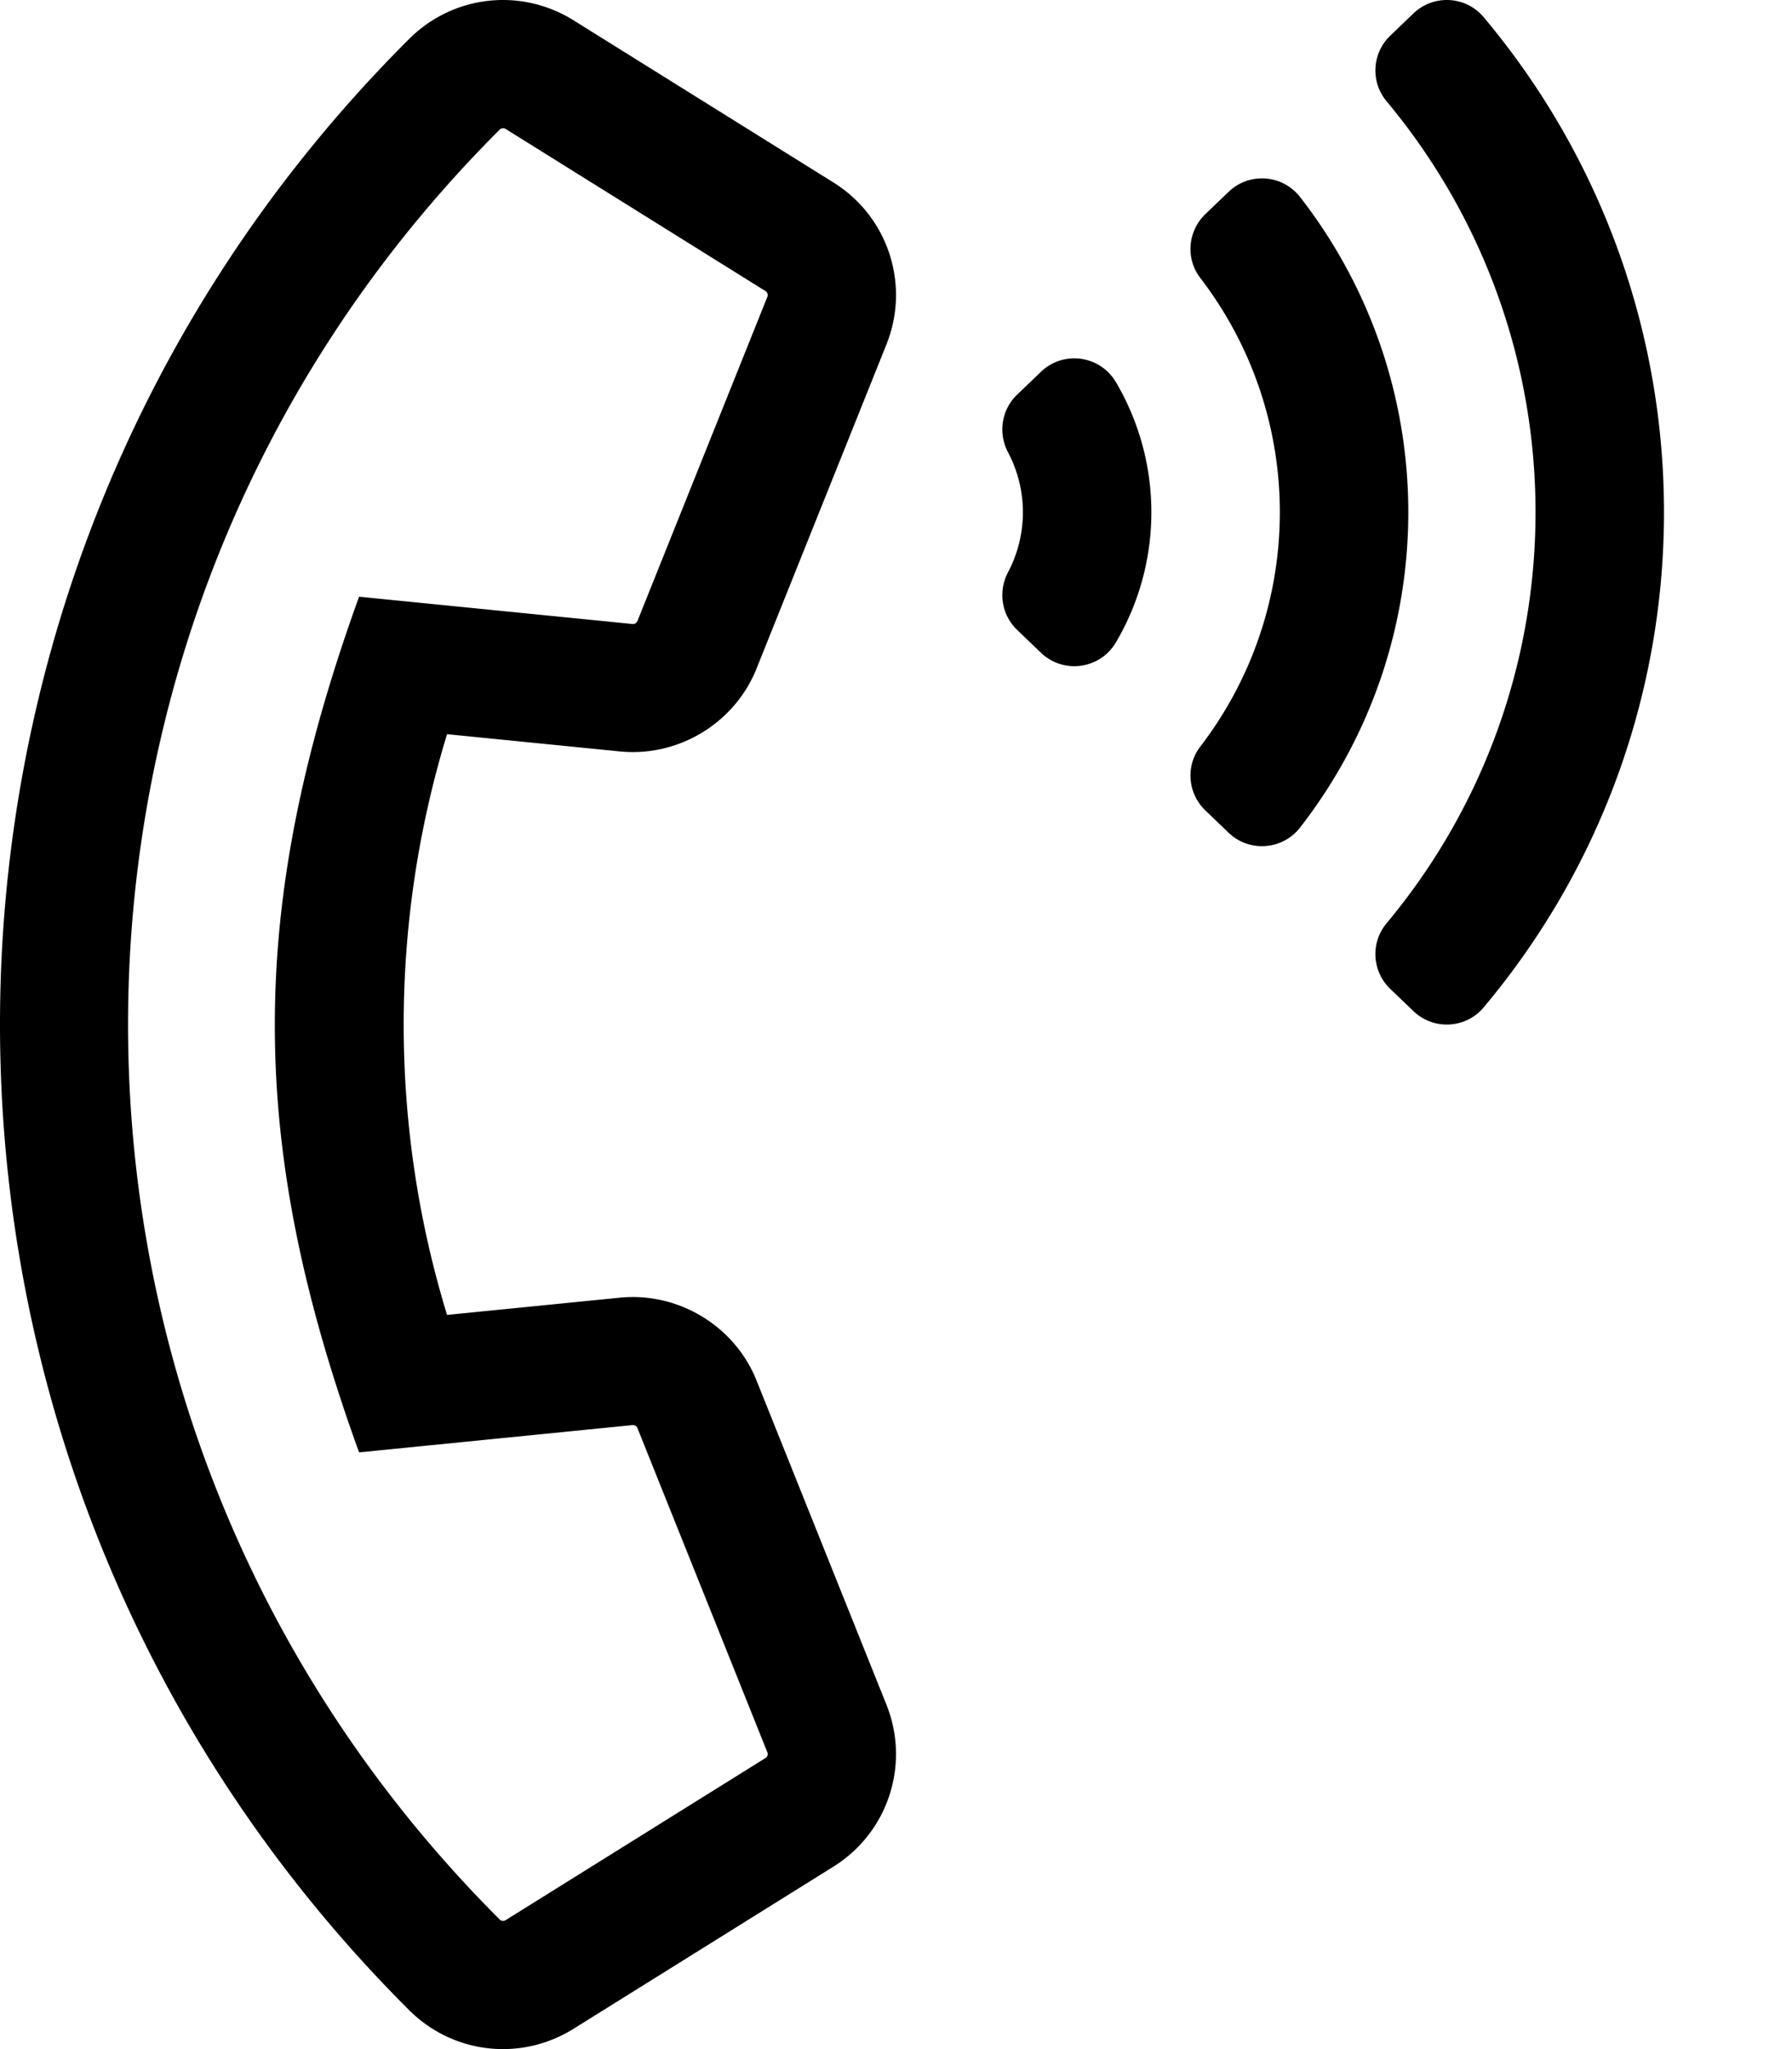 <svg xmlns="http://www.w3.org/2000/svg" viewBox="0 0 448 512"><path d="M189.135 344.94c-5.471-13.646-19.536-22.148-34.19-20.695l-43.183 4.308c-14.454-47.209-14.454-97.895.001-145.105l43.181 4.308c14.662 1.463 28.717-7.048 34.19-20.695l32.479-81.008c5.984-14.924.41-31.941-13.252-40.46l-64.96-40.508c-13.213-8.239-30.132-6.313-41.145 4.676-136.485 136.167-136.196 356.607 0 492.48 11.022 10.996 27.943 12.908 41.146 4.675l64.958-40.507c13.662-8.52 19.236-25.536 13.252-40.46l-32.477-81.009zm2.227 94.338l-64.958 40.506a1.186 1.186 0 0 1-1.473-.167C.981 355.954 1.1 155.927 124.931 32.383a1.204 1.204 0 0 1 1.472-.168l64.958 40.507c.489.306.689.914.475 1.448l-32.479 81.006a1.2 1.2 0 0 1-1.224.742l-68.362-6.82c-28.623 79.031-27.539 137.77 0 213.803l68.363-6.82a1.189 1.189 0 0 1 1.223.74l32.479 81.008a1.185 1.185 0 0 1-.474 1.449zm68.887-346.387l-5.975 5.726c-3.911 3.748-4.793 9.622-2.261 14.41a32.063 32.063 0 0 1 0 29.945c-2.533 4.788-1.65 10.662 2.261 14.41l5.975 5.726c5.611 5.377 14.768 4.111 18.718-2.581 11.832-20.047 11.832-45.008 0-65.055-3.95-6.692-13.108-7.958-18.718-2.581zm93.112-89.538l-5.798 5.557c-4.56 4.371-4.977 11.529-.93 16.379 49.687 59.538 49.646 145.933 0 205.422-4.047 4.85-3.631 12.008.93 16.379l5.798 5.557c5.022 4.813 13.078 4.394 17.552-.933 60.14-71.604 60.092-175.882 0-247.428-4.474-5.327-12.53-5.746-17.552-.933zm-46.2 44.57l-5.818 5.579c-4.4 4.219-4.998 11.095-1.285 15.931 26.536 34.564 26.534 82.572 0 117.134-3.713 4.836-3.115 11.711 1.285 15.931l5.818 5.579c5.159 4.947 13.466 4.337 17.856-1.304 36.05-46.322 36.108-111.149 0-157.546-4.39-5.641-12.697-6.251-17.856-1.304z"/></svg>